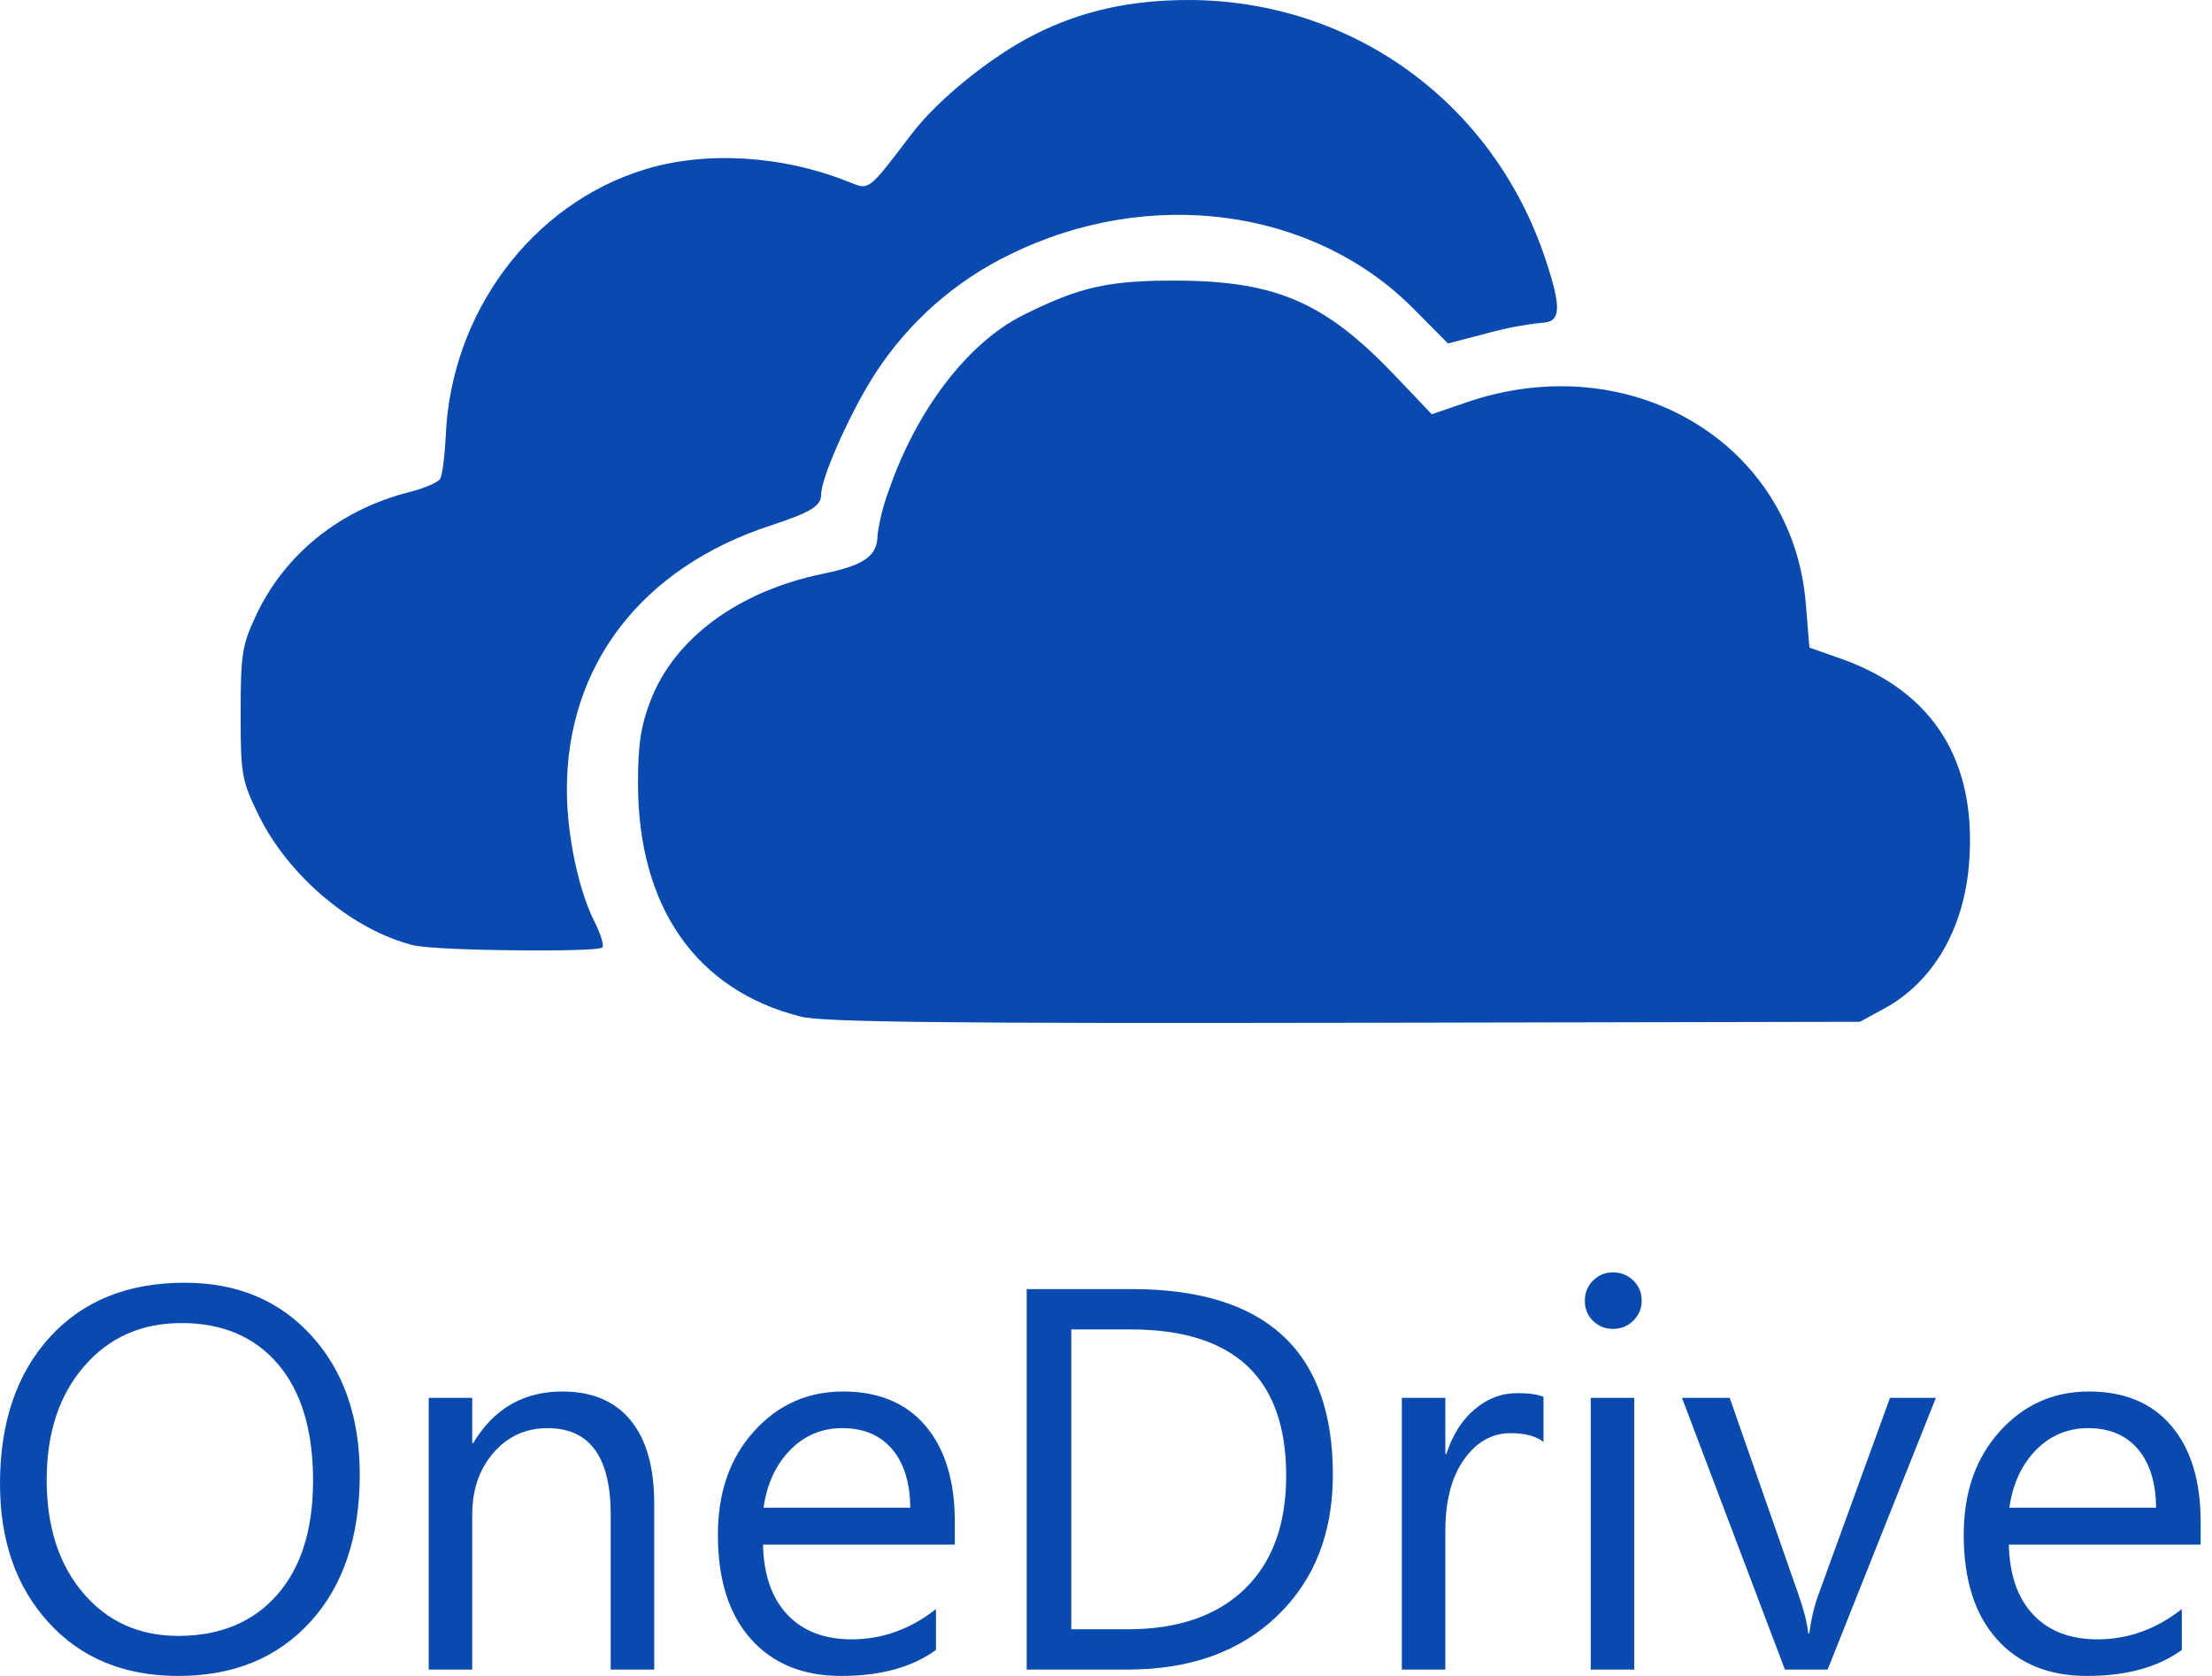 <svg width="66" height="50" viewBox="0 0 66 50" fill="none" xmlns="http://www.w3.org/2000/svg">
<path d="M5.319 50C3.71 50 2.421 49.47 1.453 48.409C0.484 47.348 0 45.968 0 44.269C0 42.443 0.494 40.987 1.48 39.9C2.467 38.812 3.81 38.269 5.509 38.269C7.077 38.269 8.339 38.797 9.297 39.852C10.255 40.907 10.734 42.288 10.734 43.992C10.734 45.844 10.243 47.309 9.261 48.385C8.28 49.462 6.966 50 5.319 50ZM5.414 39.472C4.222 39.472 3.253 39.902 2.509 40.762C1.765 41.623 1.393 42.752 1.393 44.15C1.393 45.549 1.756 46.674 2.482 47.526C3.207 48.379 4.153 48.805 5.319 48.805C6.565 48.805 7.546 48.398 8.264 47.586C8.982 46.773 9.34 45.636 9.341 44.174C9.341 42.675 8.992 41.517 8.296 40.699C7.599 39.881 6.639 39.472 5.415 39.472H5.414ZM19.52 49.81H18.222V45.187C18.222 43.467 17.594 42.607 16.338 42.607C15.689 42.607 15.152 42.851 14.727 43.339C14.302 43.827 14.09 44.443 14.09 45.187V49.81H12.792V41.704H14.09V43.05H14.122C14.734 42.026 15.62 41.514 16.781 41.514C17.668 41.514 18.346 41.801 18.816 42.373C19.285 42.946 19.52 43.773 19.52 44.855V49.81ZM28.489 46.082H22.766C22.787 46.984 23.029 47.681 23.494 48.172C23.958 48.662 24.597 48.908 25.41 48.908C26.323 48.908 27.162 48.607 27.927 48.005V49.224C27.214 49.742 26.272 50 25.101 50C23.956 50 23.056 49.632 22.402 48.896C21.747 48.16 21.42 47.124 21.42 45.789C21.42 44.528 21.777 43.5 22.493 42.706C23.208 41.911 24.096 41.514 25.156 41.514C26.217 41.514 27.038 41.857 27.618 42.543C28.198 43.229 28.489 44.182 28.489 45.401V46.082ZM27.159 44.981C27.153 44.232 26.973 43.649 26.617 43.232C26.26 42.815 25.766 42.607 25.132 42.607C24.52 42.607 24 42.826 23.573 43.264C23.146 43.702 22.882 44.274 22.782 44.981H27.159ZM30.634 49.81V38.459H33.769C37.769 38.459 39.769 40.303 39.769 43.992C39.769 45.744 39.213 47.152 38.102 48.215C36.991 49.279 35.505 49.81 33.642 49.81H30.634V49.81ZM31.964 39.662V48.607H33.658C35.146 48.607 36.304 48.208 37.133 47.412C37.961 46.615 38.376 45.485 38.376 44.024C38.376 41.116 36.829 39.662 33.737 39.662H31.964ZM46.054 43.018C45.827 42.844 45.5 42.757 45.072 42.757C44.518 42.757 44.055 43.018 43.683 43.541C43.311 44.063 43.125 44.776 43.125 45.678V49.81H41.827V41.704H43.125V43.375H43.157C43.341 42.805 43.624 42.36 44.004 42.041C44.383 41.721 44.808 41.562 45.278 41.562C45.616 41.562 45.874 41.599 46.054 41.673V43.018ZM48.127 39.646C47.895 39.646 47.697 39.567 47.534 39.409C47.37 39.251 47.288 39.05 47.288 38.807C47.288 38.564 47.37 38.363 47.534 38.202C47.697 38.041 47.895 37.96 48.127 37.96C48.365 37.96 48.567 38.041 48.733 38.202C48.899 38.363 48.983 38.564 48.983 38.807C48.983 39.039 48.899 39.237 48.733 39.401C48.567 39.565 48.365 39.646 48.127 39.646ZM48.761 49.81H47.463V41.704H48.761V49.81ZM57.761 41.704L54.531 49.81H53.257L50.186 41.704H51.61L53.669 47.594C53.822 48.026 53.917 48.404 53.953 48.726H53.985C54.038 48.319 54.122 47.953 54.239 47.625L56.392 41.704H57.761ZM65.661 46.082H59.938C59.959 46.984 60.202 47.681 60.666 48.172C61.13 48.662 61.769 48.908 62.582 48.908C63.495 48.908 64.334 48.607 65.099 48.005V49.224C64.386 49.742 63.444 50 62.273 50C61.128 50 60.228 49.632 59.574 48.896C58.919 48.16 58.592 47.124 58.592 45.789C58.592 44.528 58.95 43.5 59.665 42.706C60.38 41.911 61.268 41.514 62.328 41.514C63.389 41.514 64.21 41.857 64.79 42.543C65.371 43.229 65.661 44.182 65.661 45.401V46.082ZM64.331 44.981C64.326 44.232 64.145 43.649 63.789 43.232C63.433 42.815 62.938 42.607 62.304 42.607C61.692 42.607 61.173 42.826 60.745 43.264C60.318 43.702 60.054 44.274 59.954 44.981H64.331Z" fill="#094AB1"/>
<path d="M23.903 30.332C20.781 29.551 19.043 27.07 19.036 23.389C19.036 22.206 19.121 21.647 19.415 20.89C20.134 19.032 22.041 17.635 24.55 17.119C25.799 16.863 26.184 16.587 26.184 15.95C26.247 15.498 26.361 15.053 26.522 14.626C27.348 12.227 28.875 10.233 30.509 9.411C32.217 8.554 33.08 8.362 35.146 8.372C38.082 8.389 39.538 9.025 41.594 11.176L42.721 12.359L43.735 12.011C48.619 10.321 53.488 13.193 53.88 18.005L53.988 19.321L54.949 19.658C57.696 20.643 58.986 22.709 58.753 25.74C58.6 27.727 57.67 29.313 56.199 30.101L55.495 30.484L40.121 30.514C28.307 30.536 24.552 30.494 23.903 30.332Z" fill="#094AB1"/>
<path d="M12.38 28.213C10.558 27.777 8.626 26.167 7.72 24.327C7.213 23.283 7.18 23.129 7.18 21.286C7.18 19.527 7.224 19.247 7.632 18.374C8.494 16.529 10.146 15.204 12.219 14.679C12.657 14.569 13.064 14.393 13.131 14.289C13.199 14.184 13.268 13.613 13.3 13.02C13.446 9.341 15.86 6.094 19.23 5.058C21.051 4.495 23.34 4.632 25.322 5.426C25.949 5.676 25.879 5.73 27.207 3.989C27.993 2.958 29.581 1.678 30.88 1.025C32.274 0.321 33.733 0 35.477 0C40.352 0.012 44.554 3.061 46.106 7.715C46.603 9.202 46.579 9.618 45.993 9.631C45.443 9.691 44.899 9.795 44.366 9.944L43.204 10.246L42.15 9.185C39.16 6.195 34.279 5.55 30.13 7.594C28.504 8.383 27.123 9.599 26.134 11.113C25.416 12.202 24.503 14.235 24.503 14.74C24.503 15.098 24.212 15.277 22.982 15.682C19.149 16.939 16.912 19.843 16.914 23.558C16.914 24.91 17.262 26.566 17.745 27.513C17.927 27.87 18.029 28.209 17.971 28.268C17.823 28.415 13.054 28.366 12.396 28.209L12.38 28.213Z" fill="#094AB1"/>
</svg>
